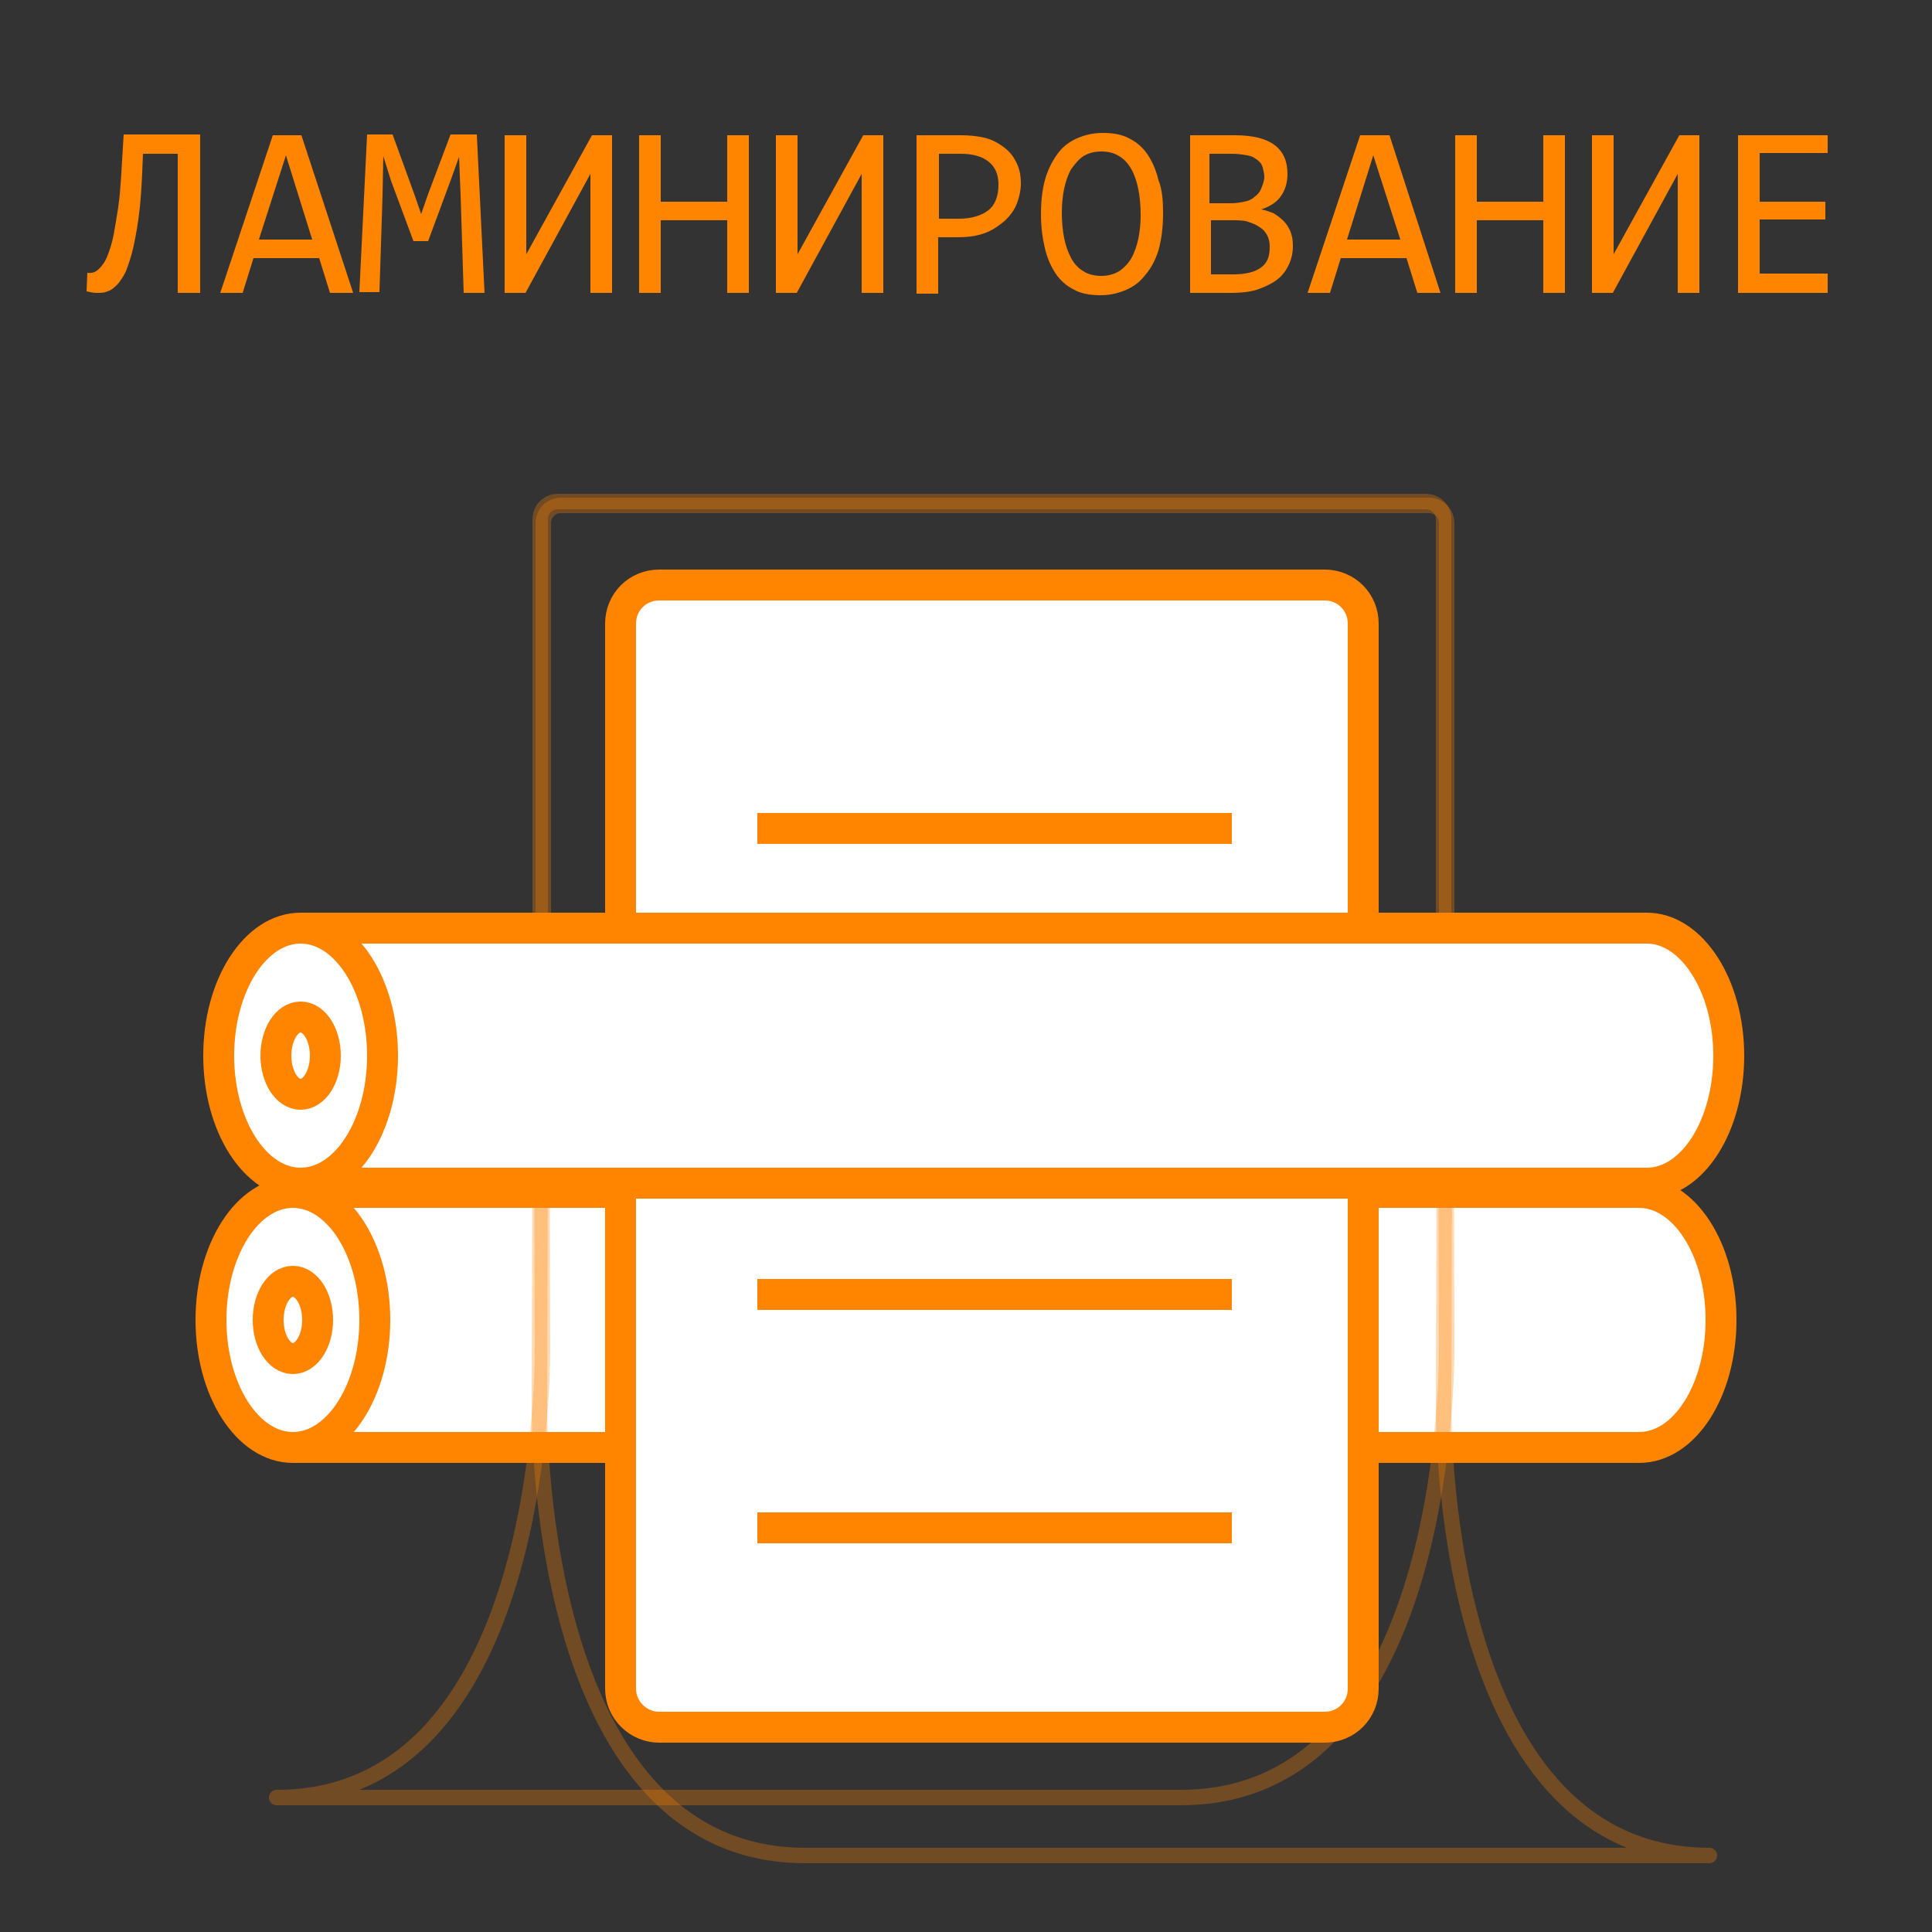 <?xml version="1.0" encoding="utf-8"?>
<!-- Generator: Adobe Illustrator 21.1.0, SVG Export Plug-In . SVG Version: 6.00 Build 0)  -->
<svg version="1.1" id="Слой_1" xmlns="http://www.w3.org/2000/svg" xmlns:xlink="http://www.w3.org/1999/xlink" x="0px" y="0px"
	 viewBox="0 0 250 250" style="enable-background:new 0 0 250 250;" xml:space="preserve">
<rect x="0" y="0" width="250" height="250" fill="#333333" stroke="none"/>
<style type="text/css">
	.st0{display:none;fill:none;stroke:#041B88;stroke-width:2;stroke-miterlimit:10;}
	.st1{fill:none;}
	.st2{enable-background:new    ;}
	.st3{fill:#FF8400;}
	.st4{fill:#FFFFFF;stroke:#FF8400;stroke-width:4;stroke-miterlimit:10;}
	.st5{fill:none;stroke:#FF8400;stroke-width:4;stroke-miterlimit:10;}
	.st6{opacity:0.3;fill:none;stroke:#FF8400;stroke-width:2;stroke-miterlimit:10;enable-background:new    ;}
	.st7{display:none;}
	.st8{display:inline;opacity:0.3;fill:none;stroke:#041B88;stroke-width:2;stroke-miterlimit:10;enable-background:new    ;}
	.st9{display:none;opacity:0.3;fill:none;stroke:#041B88;stroke-width:2;stroke-miterlimit:10;enable-background:new    ;}
	
		.st10{opacity:0.3;fill:none;stroke:#FF8400;stroke-width:2;stroke-linecap:round;stroke-linejoin:round;stroke-miterlimit:10;enable-background:new    ;}
</style>
<g id="Слой_1_1_">
	<line class="st0" x1="0" y1="0" x2="250" y2="250"/>
	<line class="st0" x1="0" y1="250" x2="250" y2="0"/>
	<rect y="15.9" class="st1" width="250" height="25"/>
	<g class="st2">
		<path class="st3" d="M25.8,37.9H23v-18h-4.5c-0.1,2.7-0.2,5-0.4,6.9s-0.5,3.6-0.8,5c-0.3,1.4-0.7,2.5-1,3.3
			c-0.4,0.8-0.8,1.4-1.2,1.8c-0.4,0.4-0.8,0.7-1.2,0.8c-0.4,0.2-0.9,0.2-1.4,0.2c-0.4,0-0.9-0.1-1.3-0.2l0.1-2.4
			c0.6,0.1,1.1-0.1,1.5-0.5c0.4-0.4,0.8-0.9,1.1-1.7c0.3-0.7,0.6-1.7,0.8-2.7c0.2-1.1,0.4-2.3,0.6-3.6c0.2-1.3,0.3-2.8,0.4-4.4
			c0.1-1.6,0.2-3.3,0.3-5h9.9V37.9z"/>
		<path class="st3" d="M45.7,37.9h-3l-1.4-4.5h-8.5l-1.4,4.5h-2.9l6.8-20.4H39L45.7,37.9z M40.4,31L37,20.1L33.5,31H40.4z"/>
		<path class="st3" d="M62.7,37.9h-2.7l-0.4-12.7l-0.2-4.9l-1,2.8l-3,8.1h-1.9l-2.9-7.8l-1-3.2l-0.1,5.1l-0.4,12.5h-2.6l1-20.4h3.3
			l2.8,7.7l0.9,2.6l0.9-2.6l2.9-7.7h3.4L62.7,37.9z"/>
		<path class="st3" d="M68.1,17.5v15.4l8.5-15.4h2.6v20.4h-2.8V22.5l-8.4,15.4h-2.7V17.5H68.1z"/>
		<path class="st3" d="M96.9,37.9h-2.8v-9.4h-8.6v9.4h-2.8V17.5h2.8v8.6h8.6v-8.6h2.8V37.9z"/>
		<path class="st3" d="M103.2,17.5v15.4l8.5-15.4h2.6v20.4h-2.8V22.5l-8.4,15.4h-2.7V17.5H103.2z"/>
		<path class="st3" d="M132.1,23.8c0,0.8-0.2,1.7-0.5,2.5c-0.3,0.8-0.8,1.5-1.5,2.2c-0.7,0.6-1.5,1.2-2.5,1.6
			c-1,0.4-2.2,0.6-3.7,0.6h-2.5v7.3h-2.8V17.5h5.8c1,0,2,0.1,2.9,0.3c0.9,0.2,1.7,0.6,2.4,1.1s1.3,1.1,1.7,1.9
			C131.9,21.7,132.1,22.6,132.1,23.8z M129.2,23.9c0-1.3-0.4-2.3-1.3-3c-0.9-0.7-2.1-1-3.6-1h-2.8v8.4h2.6c1.6,0,2.9-0.4,3.8-1.1
			S129.2,25.3,129.2,23.9z"/>
		<path class="st3" d="M150.5,27.6c0,1.8-0.2,3.4-0.6,4.8c-0.4,1.3-1,2.4-1.8,3.3c-0.7,0.9-1.6,1.5-2.6,1.9s-2,0.6-3.1,0.6
			c-1.3,0-2.5-0.2-3.4-0.7c-1-0.5-1.8-1.2-2.4-2.1c-0.6-0.9-1.1-2-1.4-3.3c-0.3-1.3-0.5-2.7-0.5-4.4c0-1.8,0.2-3.4,0.6-4.7
			c0.4-1.3,1-2.4,1.7-3.3c0.7-0.9,1.6-1.5,2.6-1.9c1-0.4,2-0.6,3.1-0.6c1.3,0,2.5,0.2,3.4,0.7c1,0.5,1.8,1.2,2.4,2.1
			c0.6,0.9,1.1,2,1.4,3.3C150.4,24.5,150.5,26,150.5,27.6z M147.6,27.8c0-1.2-0.1-2.3-0.3-3.3c-0.2-1-0.5-1.9-0.9-2.6
			s-0.9-1.3-1.6-1.7c-0.6-0.4-1.4-0.6-2.3-0.6c-0.9,0-1.6,0.2-2.3,0.6c-0.6,0.4-1.1,1-1.6,1.7c-0.4,0.7-0.7,1.6-0.9,2.5
			c-0.2,1-0.3,2-0.3,3.1c0,1.2,0.1,2.3,0.3,3.3c0.2,1,0.5,1.8,0.9,2.6c0.4,0.7,0.9,1.3,1.6,1.7c0.6,0.4,1.4,0.6,2.3,0.6
			c0.9,0,1.6-0.2,2.3-0.6c0.6-0.4,1.2-1,1.6-1.7c0.4-0.7,0.7-1.6,0.9-2.5C147.5,29.9,147.6,28.9,147.6,27.8z"/>
		<path class="st3" d="M167.3,31.8c0,1-0.2,1.8-0.6,2.6c-0.4,0.8-0.9,1.4-1.6,1.9c-0.7,0.5-1.6,0.9-2.5,1.2c-1,0.3-2.1,0.4-3.3,0.4
			h-5.3V17.5h5.8c4.6,0,6.8,1.7,6.8,5c0,1.1-0.3,2.1-0.8,2.8c-0.5,0.8-1.4,1.4-2.6,1.8c0.6,0.1,1.1,0.3,1.6,0.5
			c0.5,0.3,0.9,0.6,1.3,1c0.4,0.4,0.7,0.9,0.9,1.4C167.2,30.5,167.3,31.1,167.3,31.8z M163.6,22.9c0-0.4-0.1-0.8-0.2-1.2
			c-0.1-0.4-0.3-0.7-0.7-1s-0.7-0.5-1.3-0.6s-1.2-0.2-2-0.2h-2.9v6.4h2.8c0.6,0,1.2-0.1,1.7-0.2c0.5-0.1,1-0.3,1.3-0.6
			c0.4-0.3,0.7-0.6,0.9-1.1S163.6,23.4,163.6,22.9z M164.3,31.9c0-0.5-0.1-1-0.3-1.4c-0.2-0.4-0.5-0.8-1-1.1
			c-0.4-0.3-0.9-0.5-1.5-0.7c-0.6-0.2-1.3-0.2-2-0.2h-2.8v7h2.9c1.6,0,2.8-0.3,3.6-0.9S164.3,33.2,164.3,31.9z"/>
		<path class="st3" d="M186.4,37.9h-3l-1.4-4.5h-8.5l-1.4,4.5h-2.9l6.8-20.4h3.8L186.4,37.9z M181.2,31l-3.5-10.9L174.3,31H181.2z"
			/>
		<path class="st3" d="M202.5,37.9h-2.8v-9.4h-8.6v9.4h-2.8V17.5h2.8v8.6h8.6v-8.6h2.8V37.9z"/>
		<path class="st3" d="M208.8,17.5v15.4l8.5-15.4h2.6v20.4h-2.8V22.5l-8.4,15.4H206V17.5H208.8z"/>
		<path class="st3" d="M236.5,37.9h-11.6V17.5h11.6v2.3h-8.8v6.3h8.5v2.3h-8.5v7h8.8V37.9z"/>
	</g>
</g>
<g id="Слой_2">
	<path class="st4" d="M212.1,154.3H39.8v33h172.3c5.9,0,10.6-7.4,10.6-16.5C222.7,161.6,217.9,154.3,212.1,154.3z"/>
	<ellipse class="st4" cx="37.9" cy="170.8" rx="10.6" ry="16.5"/>
	<ellipse class="st4" cx="37.9" cy="170.8" rx="3.2" ry="5"/>
	<path class="st4" d="M85.3,223.5h86.1c2.8,0,5-2.2,5-5V80.7c0-2.8-2.2-5-5-5H85.3c-2.8,0-5,2.2-5,5v137.8
		C80.3,221.3,82.6,223.5,85.3,223.5z"/>
	<line class="st5" x1="159.4" y1="137.3" x2="98" y2="137.3"/>
	<line class="st5" x1="159.4" y1="107.2" x2="98" y2="107.2"/>
	<line class="st5" x1="159.4" y1="167.5" x2="98" y2="167.5"/>
	<line class="st5" x1="159.4" y1="167.5" x2="98" y2="167.5"/>
	<line class="st5" x1="159.4" y1="197.7" x2="98" y2="197.7"/>
	<path class="st6" d="M72.6,153.1h112.3c1.3,0,2.3-1,2.3-2.3V67.7c0-1.3-1-2.3-2.3-2.3H72.6c-1.3,0-2.3,1-2.3,2.3v83.1
		C70.2,152,71.3,153.1,72.6,153.1z"/>
	<g class="st7">
		<path class="st8" d="M63.1,230.5c37.4,0,74.8,0,112.1,0c1.3,0,2.4-1,2.4-2.3c1.7-26.4,7.7-52.1,9.4-78.5c0-1.3-1-2.3-2.4-2.3
			c-37.4,0-74.8,0-112.1,0c-1.3,0-2.4,1-2.4,2.3c-1.7,26.4-7.7,52.1-9.4,78.5C60.7,229.5,61.8,230.5,63.1,230.5z"/>
	</g>
	<g class="st7">
		<path class="st8" d="M82.1,235.2c37.4,0,74.9,0,112.3,0c1.3,0,2.3-1,2.3-2.3c-1.6-27.9-7.8-55.2-9.4-83.1c0-1.3-1.1-2.3-2.4-2.3
			c-37.4,0-74.9,0-112.3,0c-1.3,0-2.3,1-2.3,2.3c1.6,27.9,7.8,55.2,9.4,83.1C79.7,234.2,80.8,235.2,82.1,235.2z"/>
	</g>
	<path class="st6" d="M72.2,152.6h112.3c1.3,0,2.3-1,2.3-2.3V67.2c0-1.3-1-2.3-2.3-2.3H72.2c-1.3,0-2.3,1-2.3,2.3v83.1
		C69.9,151.6,70.9,152.6,72.2,152.6z"/>
	<g class="st7">
		<path class="st8" d="M78.7,228.9c37.9,1.3,75.7,2.6,113.6,4c1.3,0,2.4-1,2.4-2.3c-1.6-27.7-6.9-54.9-8.5-82.6
			c0-1.3-1.1-2.3-2.4-2.3c-36.9,1.3-73.8,2.6-110.7,3.9c-1.3,0-2.4,1.1-2.4,2.2c0.9,25,4.8,49.8,5.7,74.8
			C76.3,227.8,77.4,228.8,78.7,228.9z"/>
	</g>
	<g class="st7">
		<path class="st8" d="M58.4,231.6c38.9,2.6,77.8,5.2,116.8,7.8c1.3,0.1,2.4-1,2.3-2.4c0.4-30.4,7.1-60,7.4-90.4
			c0-1.4-1.1-2.5-2.3-2.4c-35.9,2.4-71.9,4.7-107.8,7.1c-1.2,0.1-2.3,1.1-2.4,2.3c-3.8,25.6-12.4,50.1-16.2,75.7
			C56.1,230.5,57.1,231.5,58.4,231.6z"/>
	</g>
	<g class="st7">
		<path class="st8" d="M79.9,228.2c37.8,1.2,75.6,2.5,113.3,3.7c1.4,0,2.5-0.9,2.4-2.2c-1.7-25.7-6.8-51-8.5-76.7
			c0-1.3-1.2-2.3-2.5-2.2c-36.8,1.2-73.7,2.4-110.5,3.6c-1.4,0-2.5,1-2.5,2.2c1,23.3,4.7,46.3,5.7,69.6
			C77.4,227.2,78.5,228.2,79.9,228.2z"/>
	</g>
	<g class="st7">
		<path class="st8" d="M59.4,235.4c38.9,2.7,77.9,5.3,116.8,8c1.3,0.1,2.3-1,2.3-2.4c0.4-31,7.1-61.3,7.4-92.4
			c0-1.4-1.1-2.5-2.3-2.4c-36,2.4-71.9,4.8-107.9,7.2c-1.2,0.1-2.3,1.1-2.4,2.3c-3.8,26.2-12.4,51.2-16.2,77.3
			C57,234.3,58,235.3,59.4,235.4z"/>
	</g>
	<path class="st9" d="M72.2,238.2h112.3c1.3,0,2.3-1,2.3-2.3v-83.1c0-1.3-1-2.3-2.3-2.3H72.2c-1.3,0-2.3,1-2.3,2.3v83.1
		C69.9,237.2,70.9,238.2,72.2,238.2z"/>
	<path class="st9" d="M72.2,233.2h112.3c1.3,0,2.3-1,2.3-2.3v-83.1c0-1.3-1-2.3-2.3-2.3H72.2c-1.3,0-2.3,1-2.3,2.3v83.1
		C69.9,232.2,70.9,233.2,72.2,233.2z"/>
	<path class="st10" d="M186.8,181.4c0,0-1.1,58.7,34.4,58.7h-117c-35.5,0-34.4-58.7-34.4-58.7l0.1-31.8h117L186.8,181.4z"/>
	<path class="st10" d="M70.2,173.9c0,0,1.1,58.7-34.4,58.7h117c35.5,0,34.4-58.7,34.4-58.7l-0.1-31.8h-117L70.2,173.9z"/>
</g>
<g id="Слой_4">
</g>
<g id="Слой_3">
	<path class="st4" d="M213.1,120.1H40.8v33h172.3c5.9,0,10.6-7.4,10.6-16.5C223.7,127.5,218.9,120.1,213.1,120.1z"/>
	<ellipse class="st4" cx="38.9" cy="136.6" rx="10.6" ry="16.5"/>
	<ellipse class="st4" cx="38.9" cy="136.6" rx="3.2" ry="5"/>
</g>
</svg>
